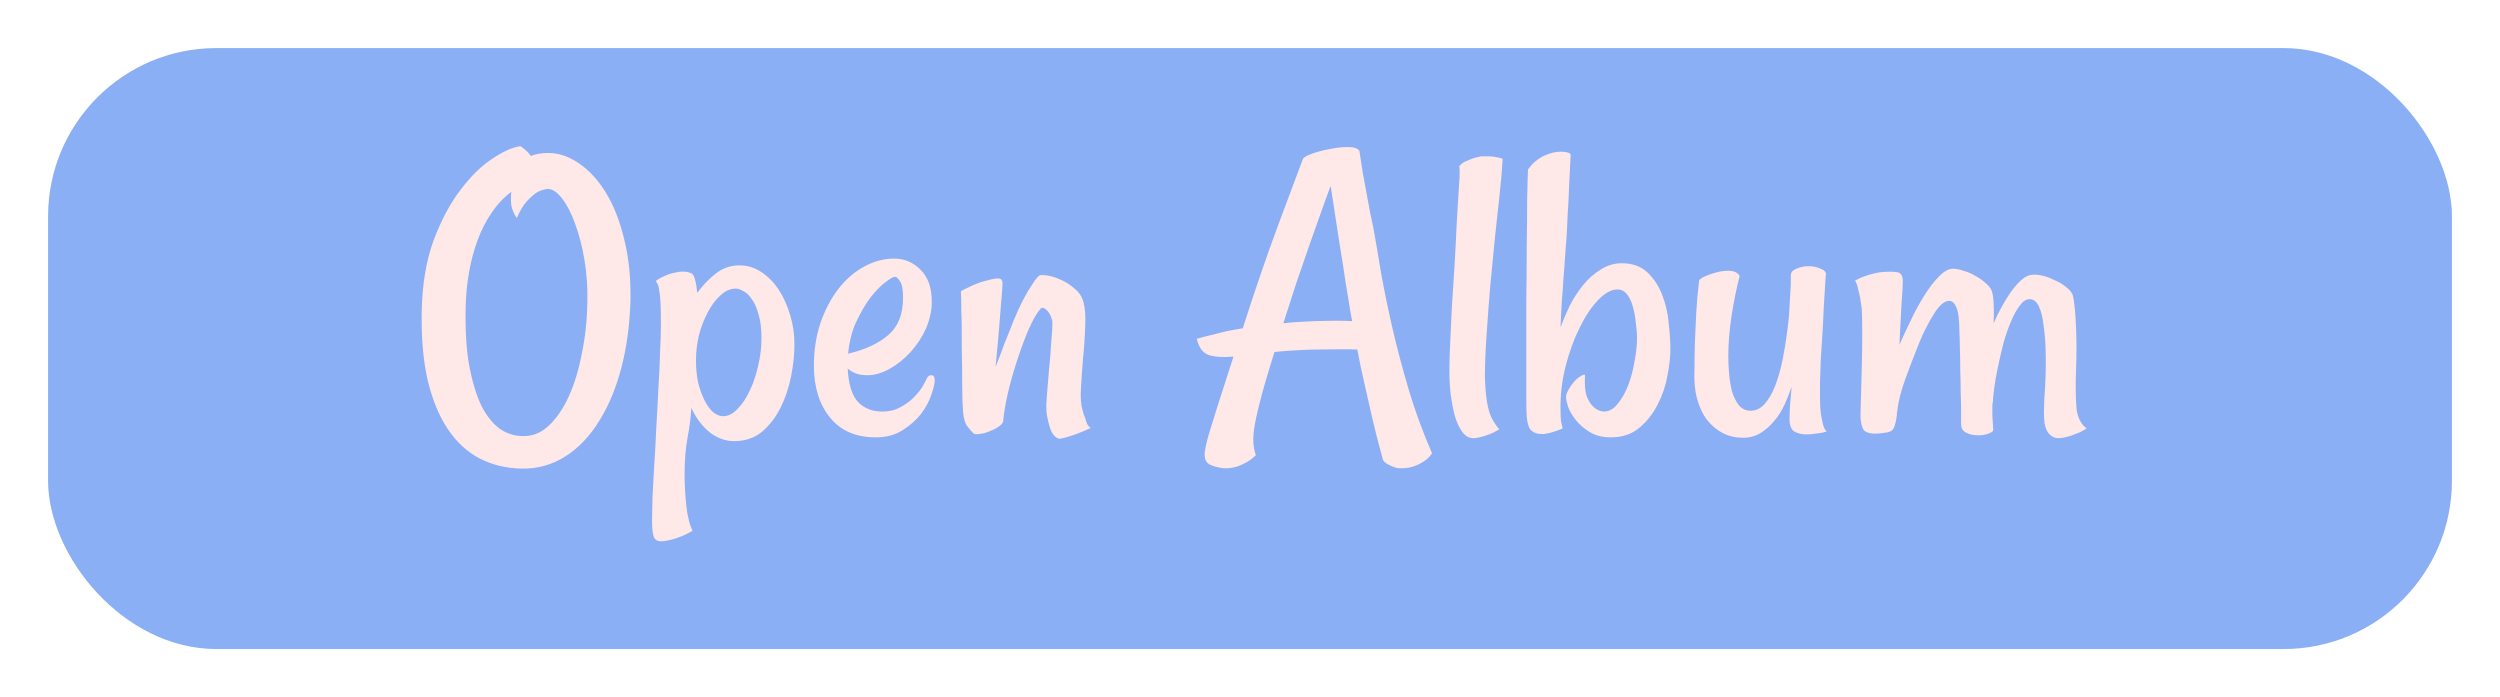 <svg width="208" height="58" viewBox="0 0 208 58" fill="none" xmlns="http://www.w3.org/2000/svg">
<g filter="url(#filter0_d)">
<rect x="4" width="200" height="50" rx="14" fill="#8BAFF4"/>
</g>
<path d="M45.707 12.727C46.574 12.75 47.418 13.055 48.238 13.641C49.082 14.227 49.82 15.047 50.453 16.102C51.086 17.156 51.578 18.422 51.93 19.898C52.305 21.375 52.48 23.027 52.457 24.855C52.41 26.895 52.164 28.781 51.719 30.516C51.273 32.25 50.652 33.75 49.855 35.016C49.082 36.281 48.145 37.266 47.043 37.969C45.941 38.672 44.723 39.012 43.387 38.988C42.121 38.965 40.961 38.684 39.906 38.145C38.875 37.605 37.996 36.797 37.27 35.719C36.543 34.641 35.98 33.281 35.582 31.641C35.207 30 35.043 28.066 35.09 25.84C35.137 23.613 35.465 21.668 36.074 20.004C36.707 18.316 37.457 16.91 38.324 15.785C39.191 14.637 40.082 13.77 40.996 13.184C41.91 12.574 42.684 12.234 43.316 12.164C43.715 12.445 43.996 12.715 44.16 12.973C44.348 12.902 44.559 12.844 44.793 12.797C45.051 12.75 45.355 12.727 45.707 12.727ZM48.871 25.066C48.895 23.871 48.812 22.723 48.625 21.621C48.438 20.496 48.18 19.5 47.852 18.633C47.547 17.766 47.195 17.074 46.797 16.559C46.398 16.02 46 15.738 45.602 15.715C45.297 15.738 44.992 15.832 44.688 15.996C44.43 16.16 44.148 16.406 43.844 16.734C43.539 17.062 43.258 17.531 43 18.141C42.766 17.812 42.613 17.461 42.543 17.086C42.496 16.711 42.496 16.336 42.543 15.961C41.91 16.43 41.359 17.016 40.891 17.719C40.422 18.398 40.035 19.16 39.73 20.004C39.426 20.824 39.191 21.703 39.027 22.641C38.863 23.555 38.77 24.492 38.746 25.453C38.699 27.375 38.793 29.016 39.027 30.375C39.285 31.734 39.625 32.859 40.047 33.75C40.492 34.617 41.008 35.262 41.594 35.684C42.18 36.082 42.812 36.281 43.492 36.281C44.289 36.305 45.004 36.023 45.637 35.438C46.293 34.828 46.855 34.008 47.324 32.977C47.793 31.945 48.156 30.75 48.414 29.391C48.695 28.031 48.848 26.59 48.871 25.066ZM61.527 22.078C62.184 22.078 62.793 22.266 63.355 22.641C63.918 23.016 64.398 23.508 64.797 24.117C65.195 24.727 65.512 25.43 65.746 26.227C65.981 27 66.098 27.809 66.098 28.652C66.098 29.496 66.004 30.387 65.816 31.324C65.629 32.262 65.336 33.129 64.938 33.926C64.539 34.723 64.023 35.391 63.391 35.93C62.758 36.445 61.984 36.703 61.07 36.703C60.344 36.703 59.652 36.445 58.996 35.93C58.363 35.391 57.871 34.723 57.52 33.926C57.473 34.746 57.367 35.578 57.203 36.422C57.039 37.289 56.957 38.32 56.957 39.516C56.957 39.867 56.969 40.266 56.992 40.711C57.016 41.156 57.051 41.602 57.098 42.047C57.145 42.492 57.215 42.902 57.309 43.277C57.402 43.652 57.508 43.945 57.625 44.156C57.227 44.391 56.863 44.566 56.535 44.684C56.23 44.801 55.961 44.883 55.727 44.93C55.469 45 55.223 45.035 54.988 45.035C54.684 45.035 54.484 44.906 54.391 44.648C54.297 44.391 54.25 43.934 54.25 43.277C54.25 42.855 54.262 42.246 54.285 41.449C54.332 40.676 54.379 39.785 54.426 38.777C54.496 37.77 54.555 36.715 54.602 35.613C54.672 34.488 54.73 33.387 54.777 32.309C54.848 31.23 54.895 30.234 54.918 29.32C54.965 28.383 54.988 27.598 54.988 26.965C54.988 26.191 54.977 25.594 54.953 25.172C54.93 24.727 54.895 24.398 54.848 24.188C54.824 23.953 54.789 23.789 54.742 23.695C54.695 23.602 54.637 23.496 54.566 23.379C54.777 23.215 55.023 23.074 55.305 22.957C55.609 22.816 55.902 22.723 56.184 22.676C56.488 22.605 56.758 22.582 56.992 22.605C57.25 22.629 57.449 22.688 57.59 22.781C57.707 22.898 57.789 23.074 57.836 23.309C57.906 23.543 57.965 23.895 58.012 24.363C58.457 23.754 58.961 23.227 59.523 22.781C60.109 22.312 60.777 22.078 61.527 22.078ZM60.156 34.629C60.578 34.629 60.977 34.43 61.352 34.031C61.75 33.633 62.09 33.129 62.371 32.52C62.676 31.887 62.91 31.195 63.074 30.445C63.262 29.672 63.355 28.91 63.355 28.16C63.355 27.34 63.273 26.672 63.109 26.156C62.969 25.617 62.781 25.195 62.547 24.891C62.336 24.562 62.102 24.34 61.844 24.223C61.609 24.082 61.398 24.012 61.211 24.012C60.766 24.012 60.344 24.199 59.945 24.574C59.547 24.926 59.195 25.395 58.891 25.98C58.586 26.543 58.34 27.176 58.152 27.879C57.988 28.582 57.906 29.285 57.906 29.988C57.906 30.645 57.965 31.254 58.082 31.816C58.223 32.379 58.398 32.871 58.609 33.293C58.82 33.715 59.055 34.043 59.312 34.277C59.594 34.512 59.875 34.629 60.156 34.629ZM72.848 36.387C71.207 36.387 69.941 35.836 69.051 34.734C68.16 33.633 67.715 32.191 67.715 30.41C67.715 29.168 67.891 28.008 68.242 26.93C68.617 25.828 69.109 24.879 69.719 24.082C70.328 23.285 71.031 22.664 71.828 22.219C72.648 21.75 73.504 21.516 74.394 21.516C75.262 21.516 76 21.832 76.609 22.465C77.219 23.074 77.523 23.953 77.523 25.102C77.523 25.852 77.359 26.602 77.031 27.352C76.703 28.078 76.269 28.734 75.731 29.32C75.215 29.883 74.641 30.34 74.008 30.691C73.375 31.043 72.766 31.219 72.18 31.219C71.805 31.219 71.488 31.172 71.231 31.078C70.973 30.984 70.738 30.844 70.527 30.656C70.598 31.992 70.891 32.93 71.406 33.469C71.922 33.984 72.59 34.242 73.41 34.242C73.973 34.242 74.465 34.125 74.887 33.891C75.332 33.656 75.707 33.387 76.012 33.082C76.316 32.777 76.562 32.473 76.75 32.168C76.938 31.84 77.066 31.594 77.137 31.43C77.207 31.289 77.324 31.219 77.488 31.219C77.676 31.219 77.769 31.359 77.769 31.641C77.769 31.898 77.676 32.297 77.488 32.836C77.324 33.352 77.043 33.879 76.644 34.418C76.246 34.934 75.731 35.391 75.098 35.789C74.488 36.188 73.738 36.387 72.848 36.387ZM74.465 23.027C74.324 23.027 74.055 23.18 73.656 23.484C73.281 23.766 72.871 24.188 72.426 24.75C72.004 25.312 71.606 25.992 71.231 26.789C70.879 27.562 70.656 28.441 70.562 29.426C71.969 29.098 73.082 28.582 73.902 27.879C74.723 27.176 75.133 26.145 75.133 24.785C75.133 24.105 75.051 23.648 74.887 23.414C74.723 23.156 74.582 23.027 74.465 23.027ZM83.465 35.051C83.441 35.191 83.312 35.344 83.078 35.508C82.867 35.648 82.609 35.777 82.305 35.895C82.023 36.012 81.754 36.082 81.496 36.105C81.238 36.152 81.062 36.129 80.969 36.035C80.875 35.941 80.723 35.766 80.512 35.508C80.301 35.25 80.172 34.828 80.125 34.242C80.078 33.633 80.055 32.871 80.055 31.957C80.055 31.02 80.043 29.988 80.019 28.863V27.457C80.019 27.035 80.008 26.543 79.984 25.98C79.984 25.418 79.973 24.832 79.949 24.223C80.16 24.105 80.371 24 80.582 23.906C80.816 23.789 81.027 23.695 81.215 23.625C81.426 23.531 81.625 23.461 81.812 23.414C82.305 23.273 82.68 23.191 82.938 23.168C83.195 23.145 83.348 23.227 83.394 23.414C83.418 23.555 83.406 23.895 83.359 24.434C83.312 24.902 83.254 25.617 83.184 26.578C83.113 27.516 82.996 28.828 82.832 30.516C83.137 29.766 83.383 29.121 83.57 28.582C83.781 28.043 83.957 27.609 84.098 27.281C84.238 26.883 84.367 26.566 84.484 26.332C84.602 26.027 84.754 25.688 84.941 25.312C85.129 24.938 85.316 24.586 85.504 24.258C85.715 23.93 85.902 23.637 86.066 23.379C86.254 23.121 86.394 22.969 86.488 22.922C86.559 22.875 86.769 22.875 87.121 22.922C87.473 22.969 87.848 23.086 88.246 23.273C88.644 23.438 89.031 23.684 89.406 24.012C89.781 24.316 90.027 24.691 90.144 25.137C90.285 25.652 90.332 26.332 90.285 27.176C90.262 28.02 90.203 28.887 90.109 29.777C90.039 30.668 89.981 31.512 89.934 32.309C89.887 33.105 89.934 33.715 90.074 34.137C90.121 34.371 90.191 34.582 90.285 34.77C90.332 34.957 90.391 35.133 90.461 35.297C90.555 35.438 90.648 35.543 90.742 35.613C90.18 35.871 89.723 36.059 89.371 36.176C89.019 36.293 88.75 36.375 88.562 36.422C88.328 36.492 88.164 36.516 88.07 36.492C87.859 36.422 87.672 36.246 87.508 35.965C87.367 35.684 87.238 35.238 87.121 34.629C87.074 34.441 87.051 34.137 87.051 33.715C87.074 33.27 87.109 32.777 87.156 32.238C87.203 31.676 87.25 31.102 87.297 30.516C87.367 29.906 87.414 29.344 87.438 28.828C87.484 28.289 87.519 27.832 87.543 27.457C87.566 27.059 87.566 26.789 87.543 26.648C87.426 26.227 87.262 25.934 87.051 25.77C86.84 25.582 86.676 25.559 86.559 25.699C86.254 26.051 85.926 26.625 85.574 27.422C85.246 28.195 84.93 29.051 84.625 29.988C84.32 30.902 84.062 31.816 83.852 32.73C83.641 33.645 83.512 34.418 83.465 35.051ZM119.148 37.723C118.914 38.051 118.645 38.297 118.34 38.461C118.035 38.648 117.742 38.777 117.461 38.848C117.133 38.941 116.781 38.977 116.406 38.953C116.266 38.953 116.113 38.918 115.949 38.848C115.809 38.801 115.656 38.73 115.492 38.637C115.328 38.566 115.188 38.449 115.07 38.285C114.742 37.113 114.449 35.977 114.191 34.875C113.934 33.773 113.711 32.789 113.523 31.922C113.289 30.914 113.09 29.965 112.926 29.074C112.293 29.051 111.344 29.051 110.078 29.074C108.836 29.074 107.488 29.145 106.035 29.285C105.59 30.691 105.238 31.875 104.98 32.836C104.723 33.797 104.535 34.594 104.418 35.227C104.301 35.859 104.254 36.375 104.277 36.773C104.301 37.195 104.371 37.559 104.488 37.863C104.16 38.191 103.832 38.426 103.504 38.566C103.199 38.73 102.918 38.836 102.66 38.883C102.355 38.953 102.062 38.977 101.781 38.953C101.406 38.906 101.102 38.836 100.867 38.742C100.633 38.672 100.457 38.543 100.34 38.355C100.246 38.191 100.211 37.945 100.234 37.617C100.281 37.289 100.375 36.855 100.516 36.316C100.656 35.848 100.914 35.016 101.289 33.82C101.688 32.602 102.133 31.219 102.625 29.672C101.734 29.742 101.043 29.695 100.551 29.531C100.082 29.367 99.754 28.922 99.566 28.195C99.941 28.078 100.34 27.973 100.762 27.879C101.207 27.762 101.629 27.656 102.027 27.562C102.473 27.469 102.93 27.387 103.398 27.316C103.891 25.77 104.395 24.246 104.91 22.746C105.426 21.246 105.906 19.898 106.352 18.703L108.391 13.254C108.438 13.113 108.684 12.961 109.129 12.797C109.574 12.633 110.066 12.504 110.605 12.41C111.145 12.293 111.66 12.234 112.152 12.234C112.645 12.234 112.961 12.34 113.102 12.551C113.172 13.043 113.266 13.652 113.383 14.379C113.523 15.105 113.652 15.809 113.77 16.488C113.91 17.285 114.074 18.105 114.262 18.949C114.473 20.121 114.695 21.422 114.93 22.852C115.188 24.281 115.504 25.805 115.879 27.422C116.254 29.039 116.699 30.715 117.215 32.449C117.73 34.184 118.375 35.941 119.148 37.723ZM109.375 26.719C110.125 26.695 110.746 26.684 111.238 26.684C111.73 26.684 112.152 26.695 112.504 26.719L112.398 26.191C112.258 25.324 112.105 24.398 111.941 23.414C111.801 22.43 111.648 21.457 111.484 20.496C111.344 19.535 111.203 18.621 111.062 17.754C110.922 16.887 110.805 16.125 110.711 15.469C110.477 16.078 110.207 16.816 109.902 17.684C109.598 18.527 109.27 19.453 108.918 20.461C108.566 21.469 108.203 22.523 107.828 23.625C107.477 24.727 107.125 25.816 106.773 26.895C107.195 26.848 107.617 26.812 108.039 26.789C108.461 26.766 108.906 26.742 109.375 26.719ZM125.02 13.219C124.973 14.062 124.891 15.035 124.773 16.137C124.656 17.238 124.527 18.422 124.387 19.688C124.27 20.953 124.141 22.277 124 23.66C123.883 25.043 123.777 26.438 123.684 27.844C123.59 29.25 123.543 30.398 123.543 31.289C123.566 32.156 123.625 32.871 123.719 33.434C123.812 33.996 123.941 34.441 124.105 34.77C124.27 35.098 124.48 35.414 124.738 35.719C124.434 35.906 124.152 36.047 123.895 36.141C123.637 36.234 123.414 36.305 123.227 36.352C122.992 36.422 122.781 36.457 122.594 36.457C122.242 36.457 121.938 36.293 121.68 35.965C121.422 35.613 121.211 35.168 121.047 34.629C120.906 34.09 120.789 33.492 120.695 32.836C120.625 32.156 120.59 31.488 120.59 30.832C120.59 30.129 120.613 29.32 120.66 28.406C120.707 27.469 120.754 26.484 120.801 25.453C120.871 24.398 120.941 23.309 121.012 22.184C121.082 21.035 121.141 19.898 121.188 18.773C121.234 17.906 121.281 17.121 121.328 16.418C121.375 15.809 121.41 15.258 121.434 14.766C121.457 14.25 121.445 13.945 121.398 13.852C121.539 13.664 121.715 13.523 121.926 13.43C122.137 13.336 122.336 13.254 122.523 13.184C122.758 13.113 122.992 13.055 123.227 13.008H123.895C124.082 13.008 124.281 13.031 124.492 13.078C124.703 13.102 124.879 13.148 125.02 13.219ZM127.129 14.098C127.316 13.84 127.516 13.617 127.727 13.43C127.961 13.242 128.195 13.09 128.43 12.973C128.688 12.855 128.957 12.762 129.238 12.691C129.449 12.645 129.648 12.621 129.836 12.621C130 12.621 130.152 12.633 130.293 12.656C130.457 12.68 130.586 12.738 130.68 12.832C130.633 13.957 130.586 14.918 130.539 15.715C130.516 16.488 130.48 17.168 130.434 17.754C130.41 18.34 130.387 18.867 130.363 19.336C130.34 19.781 130.305 20.238 130.258 20.707C130.234 21.176 130.199 21.691 130.152 22.254C130.105 22.793 130.059 23.449 130.012 24.223C129.965 24.715 129.93 25.219 129.906 25.734C129.883 26.227 129.859 26.73 129.836 27.246C130.047 26.66 130.305 26.051 130.609 25.418C130.938 24.785 131.312 24.211 131.734 23.695C132.156 23.18 132.637 22.758 133.176 22.43C133.715 22.078 134.301 21.902 134.934 21.902C135.824 21.902 136.539 22.16 137.078 22.676C137.617 23.191 138.027 23.824 138.309 24.574C138.59 25.301 138.766 26.074 138.836 26.895C138.93 27.715 138.977 28.441 138.977 29.074C138.977 29.684 138.895 30.41 138.73 31.254C138.59 32.074 138.32 32.871 137.922 33.645C137.547 34.395 137.043 35.039 136.41 35.578C135.777 36.117 134.98 36.387 134.02 36.387C133.34 36.387 132.766 36.246 132.297 35.965C131.828 35.684 131.441 35.355 131.137 34.98C130.832 34.605 130.609 34.23 130.469 33.855C130.352 33.48 130.293 33.211 130.293 33.047C130.293 32.883 130.352 32.695 130.469 32.484C130.586 32.25 130.727 32.039 130.891 31.852C131.055 31.641 131.23 31.477 131.418 31.359C131.605 31.219 131.758 31.16 131.875 31.184C131.828 31.957 131.875 32.555 132.016 32.977C132.18 33.375 132.367 33.668 132.578 33.855C132.836 34.09 133.117 34.219 133.422 34.242C133.867 34.242 134.254 34.031 134.582 33.609C134.934 33.188 135.227 32.672 135.461 32.062C135.695 31.453 135.871 30.797 135.988 30.094C136.129 29.367 136.199 28.723 136.199 28.16C136.199 27.738 136.164 27.293 136.094 26.824C136.047 26.332 135.965 25.887 135.848 25.488C135.73 25.066 135.566 24.727 135.355 24.469C135.145 24.211 134.887 24.082 134.582 24.082C134.066 24.082 133.527 24.375 132.965 24.961C132.402 25.547 131.887 26.32 131.418 27.281C130.949 28.219 130.562 29.285 130.258 30.48C129.953 31.676 129.812 32.895 129.836 34.137C129.836 34.465 129.848 34.758 129.871 35.016C129.918 35.25 129.965 35.461 130.012 35.648C129.449 35.883 129.004 36.023 128.676 36.07C128.488 36.117 128.336 36.129 128.219 36.105C127.891 36.105 127.621 36.012 127.41 35.824C127.199 35.637 127.07 35.238 127.023 34.629C127 34.418 126.988 33.844 126.988 32.906C126.988 31.945 126.988 30.797 126.988 29.461C126.988 28.102 126.988 26.637 126.988 25.066C127.012 23.496 127.023 21.984 127.023 20.531C127.047 19.078 127.059 17.777 127.059 16.629C127.082 15.457 127.105 14.613 127.129 14.098ZM148.996 22.922C148.996 22.664 149.148 22.477 149.453 22.359C149.781 22.219 150.121 22.148 150.473 22.148C150.848 22.148 151.188 22.219 151.492 22.359C151.797 22.477 151.938 22.641 151.914 22.852C151.891 23.016 151.867 23.344 151.844 23.836C151.82 24.305 151.785 24.867 151.738 25.523C151.715 26.18 151.68 26.883 151.633 27.633C151.586 28.383 151.539 29.121 151.492 29.848C151.469 30.551 151.445 31.207 151.422 31.816C151.422 32.426 151.422 32.895 151.422 33.223C151.422 33.645 151.445 34.031 151.492 34.383C151.539 34.688 151.598 34.992 151.668 35.297C151.738 35.578 151.844 35.777 151.984 35.895C151.797 35.965 151.598 36.012 151.387 36.035C151.199 36.059 151.023 36.082 150.859 36.105C150.672 36.129 150.484 36.141 150.297 36.141C149.898 36.141 149.559 36.059 149.277 35.895C149.02 35.73 148.891 35.391 148.891 34.875C148.891 34.617 148.902 34.242 148.926 33.75C148.973 33.258 149.02 32.73 149.066 32.168C148.902 32.66 148.703 33.164 148.469 33.68C148.234 34.195 147.941 34.652 147.59 35.051C147.262 35.449 146.887 35.777 146.465 36.035C146.043 36.293 145.562 36.422 145.023 36.422C144.414 36.422 143.852 36.293 143.336 36.035C142.844 35.777 142.41 35.414 142.035 34.945C141.66 34.453 141.379 33.855 141.191 33.152C141.004 32.449 140.934 31.641 140.98 30.727C140.98 30.023 140.992 29.273 141.016 28.477C141.039 27.797 141.074 27.012 141.121 26.121C141.168 25.23 141.25 24.305 141.367 23.344C141.391 23.25 141.555 23.133 141.859 22.992C142.164 22.852 142.504 22.734 142.879 22.641C143.254 22.547 143.617 22.512 143.969 22.535C144.32 22.559 144.578 22.699 144.742 22.957C144.625 23.379 144.508 23.883 144.391 24.469C144.273 25.031 144.168 25.617 144.074 26.227C143.98 26.836 143.91 27.434 143.863 28.02C143.816 28.605 143.793 29.145 143.793 29.637C143.793 30.082 143.816 30.574 143.863 31.113C143.91 31.629 143.992 32.121 144.109 32.59C144.25 33.035 144.438 33.41 144.672 33.715C144.93 34.02 145.258 34.172 145.656 34.172C146.102 34.172 146.488 33.984 146.816 33.609C147.168 33.211 147.461 32.707 147.695 32.098C147.93 31.488 148.129 30.797 148.293 30.023C148.457 29.227 148.586 28.441 148.68 27.668C148.797 26.895 148.867 26.156 148.891 25.453C148.938 24.727 148.973 24.117 148.996 23.625V22.922ZM162.145 25.031C161.957 25.031 161.746 25.137 161.512 25.348C161.301 25.535 161.09 25.805 160.879 26.156C160.668 26.484 160.457 26.859 160.246 27.281C160.035 27.68 159.848 28.09 159.684 28.512C159.285 29.496 158.898 30.504 158.523 31.535C158.148 32.566 157.926 33.457 157.855 34.207C157.832 34.277 157.82 34.348 157.82 34.418C157.82 34.465 157.82 34.512 157.82 34.559C157.797 34.605 157.785 34.676 157.785 34.77C157.738 35.098 157.668 35.367 157.574 35.578C157.504 35.766 157.34 35.895 157.082 35.965C156.801 36.012 156.52 36.047 156.238 36.07C155.957 36.094 155.688 36.07 155.43 36C155.266 35.953 155.137 35.871 155.043 35.754C154.973 35.613 154.914 35.461 154.867 35.297C154.844 35.109 154.82 34.934 154.797 34.77C154.797 34.605 154.797 34.465 154.797 34.348C154.797 34.207 154.809 33.773 154.832 33.047C154.855 32.297 154.879 31.453 154.902 30.516C154.926 29.578 154.938 28.664 154.938 27.773C154.938 26.859 154.926 26.168 154.902 25.699C154.855 25.371 154.809 25.066 154.762 24.785C154.715 24.527 154.656 24.27 154.586 24.012C154.539 23.754 154.457 23.531 154.34 23.344C154.598 23.203 154.855 23.086 155.113 22.992C155.371 22.898 155.605 22.828 155.816 22.781C156.074 22.711 156.309 22.664 156.52 22.641C157.082 22.594 157.516 22.594 157.82 22.641C158.148 22.688 158.312 22.934 158.312 23.379C158.312 23.777 158.277 24.398 158.207 25.242C158.16 26.062 158.102 27.211 158.031 28.688C158.289 28.102 158.594 27.445 158.945 26.719C159.297 25.969 159.672 25.277 160.07 24.645C160.469 23.988 160.879 23.449 161.301 23.027C161.723 22.582 162.121 22.359 162.496 22.359C162.754 22.359 163.047 22.418 163.375 22.535C163.727 22.629 164.055 22.77 164.359 22.957C164.664 23.121 164.934 23.309 165.168 23.52C165.426 23.73 165.602 23.941 165.695 24.152C165.789 24.387 165.848 24.75 165.871 25.242C165.895 25.734 165.895 26.285 165.871 26.895C166.059 26.449 166.27 26.016 166.504 25.594C166.738 25.172 166.973 24.785 167.207 24.434C167.465 24.059 167.723 23.742 167.98 23.484C168.238 23.227 168.473 23.051 168.684 22.957C168.965 22.84 169.305 22.816 169.703 22.887C170.102 22.957 170.488 23.086 170.863 23.273C171.262 23.438 171.602 23.637 171.883 23.871C172.188 24.105 172.375 24.328 172.445 24.539C172.516 24.773 172.574 25.137 172.621 25.629C172.668 26.121 172.703 26.66 172.727 27.246C172.75 27.832 172.762 28.441 172.762 29.074C172.762 29.684 172.75 30.223 172.727 30.691C172.68 32.051 172.691 33.129 172.762 33.926C172.832 34.699 173.113 35.273 173.605 35.648C173.277 35.859 172.973 36.012 172.691 36.105C172.41 36.223 172.164 36.305 171.953 36.352C171.695 36.422 171.473 36.457 171.285 36.457C171.027 36.457 170.816 36.387 170.652 36.246C170.488 36.129 170.359 35.965 170.266 35.754C170.172 35.543 170.113 35.309 170.09 35.051C170.066 34.793 170.055 34.535 170.055 34.277C170.055 34.043 170.066 33.656 170.09 33.117C170.137 32.555 170.172 31.922 170.195 31.219C170.219 30.516 170.219 29.801 170.195 29.074C170.172 28.324 170.113 27.645 170.02 27.035C169.949 26.402 169.82 25.887 169.633 25.488C169.445 25.09 169.188 24.891 168.859 24.891C168.578 24.891 168.309 25.066 168.051 25.418C167.793 25.746 167.547 26.191 167.312 26.754C167.078 27.293 166.867 27.902 166.68 28.582C166.516 29.238 166.363 29.895 166.223 30.551C166.082 31.207 165.977 31.816 165.906 32.379C165.836 32.918 165.801 33.352 165.801 33.68L165.766 33.363C165.766 33.809 165.766 34.219 165.766 34.594C165.789 34.969 165.812 35.344 165.836 35.719C165.859 35.859 165.73 35.977 165.449 36.07C165.168 36.188 164.852 36.234 164.5 36.211C164.172 36.211 163.867 36.141 163.586 36C163.305 35.859 163.164 35.625 163.164 35.297C163.164 35.062 163.164 34.711 163.164 34.242C163.164 33.773 163.152 33.246 163.129 32.66C163.129 32.074 163.117 31.465 163.094 30.832C163.094 30.176 163.082 29.555 163.059 28.969C163.059 28.523 163.047 28.066 163.023 27.598C163.023 27.129 163 26.707 162.953 26.332C162.906 25.934 162.812 25.617 162.672 25.383C162.555 25.148 162.379 25.031 162.145 25.031Z" fill="#FFE8E8"/>
<defs>
<filter id="filter0_d" x="0" y="0" width="208" height="58" filterUnits="userSpaceOnUse" color-interpolation-filters="sRGB">
<feFlood flood-opacity="0" result="BackgroundImageFix"/>
<feColorMatrix in="SourceAlpha" type="matrix" values="0 0 0 0 0 0 0 0 0 0 0 0 0 0 0 0 0 0 127 0"/>
<feOffset dy="4"/>
<feGaussianBlur stdDeviation="2"/>
<feColorMatrix type="matrix" values="0 0 0 0 0 0 0 0 0 0 0 0 0 0 0 0 0 0 0.25 0"/>
<feBlend mode="normal" in2="BackgroundImageFix" result="effect1_dropShadow"/>
<feBlend mode="normal" in="SourceGraphic" in2="effect1_dropShadow" result="shape"/>
</filter>
</defs>
</svg>
